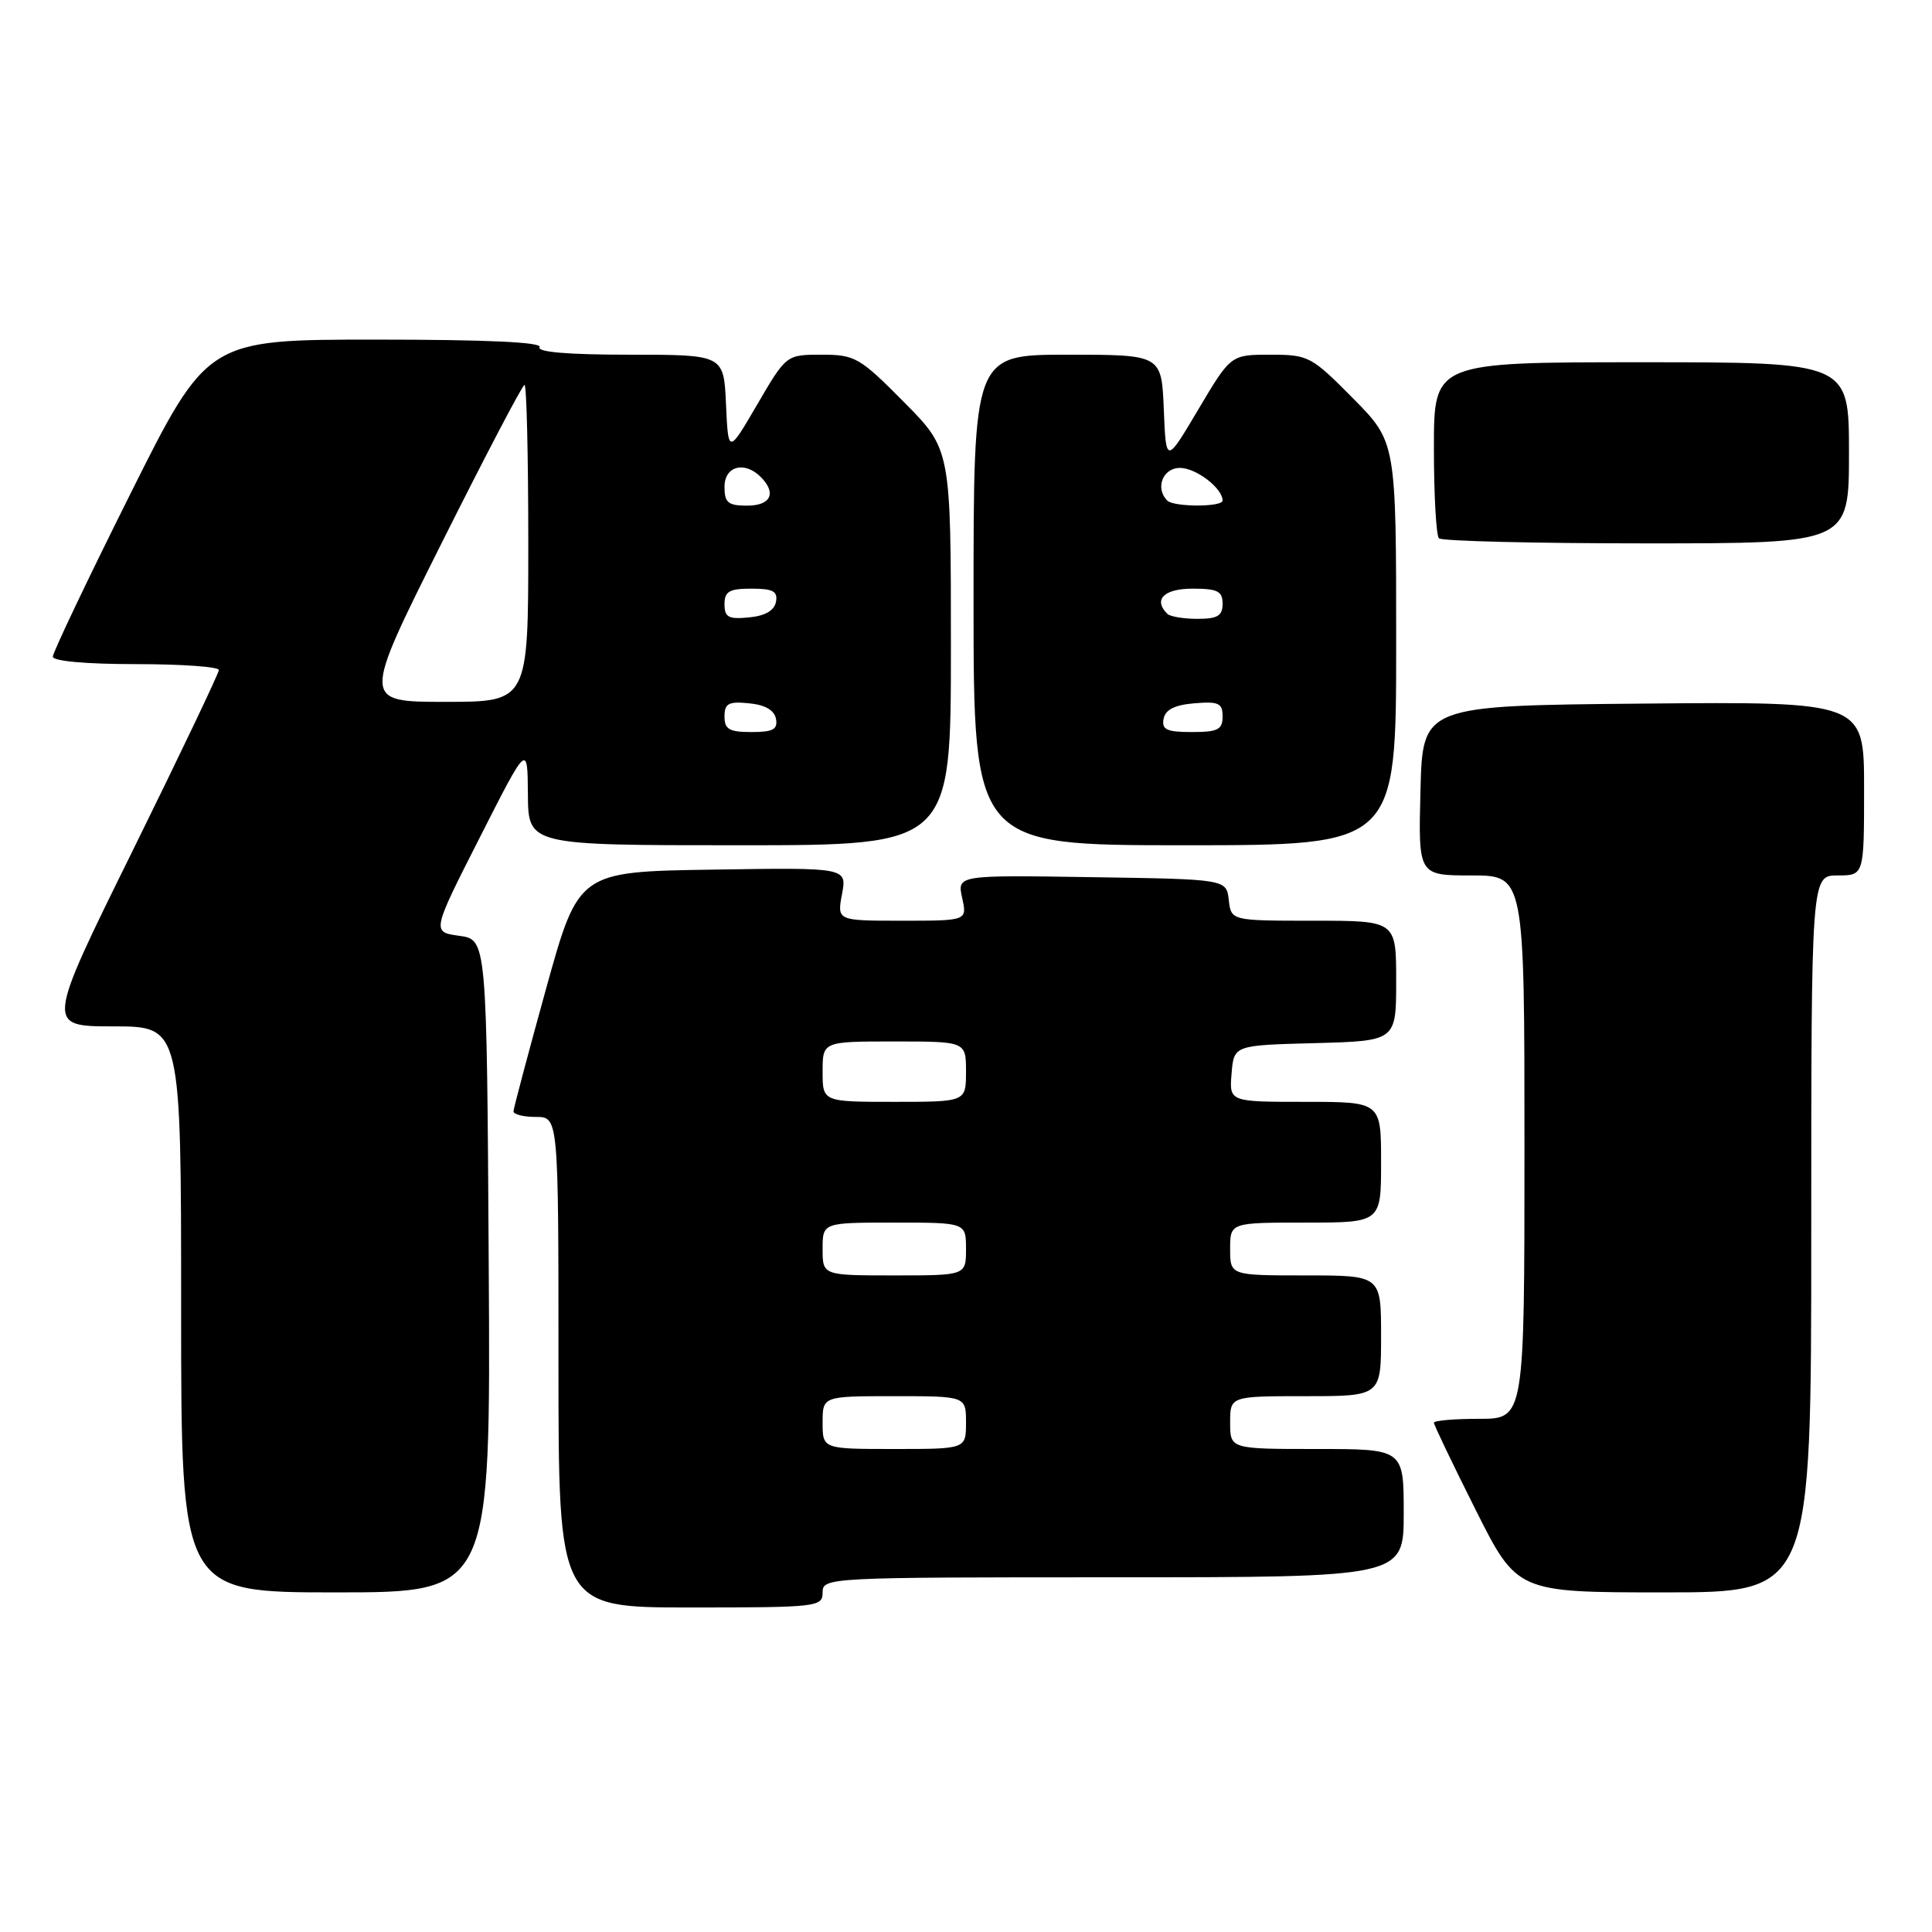 <?xml version="1.0" encoding="UTF-8" standalone="no"?>
<!DOCTYPE svg PUBLIC "-//W3C//DTD SVG 1.1//EN" "http://www.w3.org/Graphics/SVG/1.1/DTD/svg11.dtd" >
<svg xmlns="http://www.w3.org/2000/svg" xmlns:xlink="http://www.w3.org/1999/xlink" version="1.1" viewBox="0 0 256 256">
 <g >
 <path fill="currentColor"
d=" M 109.00 211.00 C 109.00 209.03 109.67 209.00 147.50 209.00 C 186.00 209.00 186.00 209.00 186.00 200.50 C 186.00 192.00 186.00 192.00 174.50 192.00 C 163.00 192.00 163.00 192.00 163.00 188.50 C 163.00 185.00 163.00 185.00 173.00 185.00 C 183.00 185.00 183.00 185.00 183.00 177.00 C 183.00 169.00 183.00 169.00 173.00 169.00 C 163.00 169.00 163.00 169.00 163.00 165.50 C 163.00 162.00 163.00 162.00 173.00 162.00 C 183.00 162.00 183.00 162.00 183.00 154.00 C 183.00 146.00 183.00 146.00 172.94 146.00 C 162.88 146.00 162.88 146.00 163.19 142.25 C 163.50 138.50 163.50 138.50 174.25 138.22 C 185.00 137.93 185.00 137.93 185.00 129.97 C 185.00 122.00 185.00 122.00 174.07 122.00 C 163.13 122.00 163.13 122.00 162.82 119.25 C 162.50 116.50 162.50 116.50 144.67 116.23 C 126.83 115.95 126.83 115.95 127.49 118.98 C 128.16 122.00 128.16 122.00 119.53 122.00 C 110.91 122.00 110.91 122.00 111.57 118.48 C 112.23 114.95 112.23 114.95 94.44 115.23 C 76.66 115.50 76.66 115.50 72.36 131.00 C 70.00 139.53 68.06 146.84 68.04 147.25 C 68.02 147.66 69.35 148.00 71.00 148.00 C 74.00 148.00 74.00 148.00 74.00 180.50 C 74.00 213.00 74.00 213.00 91.50 213.00 C 108.33 213.00 109.00 212.92 109.00 211.00 Z  M 64.76 167.75 C 64.50 124.50 64.50 124.50 60.86 124.00 C 57.21 123.50 57.21 123.50 63.56 111.00 C 69.90 98.50 69.90 98.50 69.95 105.25 C 70.00 112.00 70.00 112.00 98.00 112.00 C 126.00 112.00 126.00 112.00 126.00 85.78 C 126.00 59.55 126.00 59.55 119.78 53.28 C 113.91 47.35 113.29 47.00 108.87 47.00 C 104.19 47.00 104.19 47.00 100.34 53.59 C 96.50 60.17 96.50 60.17 96.20 53.59 C 95.91 47.00 95.91 47.00 83.40 47.00 C 75.31 47.00 71.10 46.65 71.50 46.00 C 71.90 45.34 64.42 45.00 49.80 45.00 C 27.48 45.00 27.48 45.00 17.24 65.51 C 11.61 76.78 7.00 86.46 7.00 87.01 C 7.00 87.60 11.38 88.00 18.00 88.00 C 24.05 88.00 29.00 88.35 29.00 88.78 C 29.00 89.20 23.85 100.00 17.55 112.78 C 6.09 136.00 6.09 136.00 15.05 136.00 C 24.00 136.00 24.00 136.00 24.00 173.50 C 24.00 211.00 24.00 211.00 44.51 211.00 C 65.02 211.00 65.02 211.00 64.76 167.75 Z  M 240.00 163.50 C 240.00 116.00 240.00 116.00 243.50 116.00 C 247.00 116.00 247.00 116.00 247.00 104.48 C 247.00 92.97 247.00 92.97 217.75 93.23 C 188.50 93.50 188.50 93.50 188.22 104.75 C 187.93 116.00 187.93 116.00 194.97 116.00 C 202.00 116.00 202.00 116.00 202.00 152.00 C 202.00 188.00 202.00 188.00 196.00 188.00 C 192.70 188.00 190.00 188.23 190.00 188.52 C 190.00 188.80 192.48 193.98 195.51 200.02 C 201.02 211.00 201.02 211.00 220.51 211.00 C 240.00 211.00 240.00 211.00 240.00 163.50 Z  M 185.00 85.28 C 185.00 58.56 185.00 58.56 179.28 52.78 C 173.76 47.20 173.38 47.00 168.33 47.00 C 163.09 47.00 163.09 47.00 158.79 54.24 C 154.50 61.48 154.50 61.48 154.21 54.24 C 153.91 47.00 153.91 47.00 141.46 47.00 C 129.00 47.00 129.00 47.00 129.00 79.50 C 129.00 112.00 129.00 112.00 157.00 112.00 C 185.00 112.00 185.00 112.00 185.00 85.28 Z  M 245.00 60.00 C 245.00 48.00 245.00 48.00 217.50 48.00 C 190.00 48.00 190.00 48.00 190.00 59.33 C 190.00 65.57 190.30 70.97 190.67 71.33 C 191.03 71.70 203.41 72.00 218.17 72.00 C 245.00 72.00 245.00 72.00 245.00 60.00 Z  M 109.00 188.50 C 109.00 185.00 109.00 185.00 118.50 185.00 C 128.00 185.00 128.00 185.00 128.00 188.50 C 128.00 192.00 128.00 192.00 118.50 192.00 C 109.00 192.00 109.00 192.00 109.00 188.50 Z  M 109.00 165.50 C 109.00 162.00 109.00 162.00 118.50 162.00 C 128.00 162.00 128.00 162.00 128.00 165.50 C 128.00 169.00 128.00 169.00 118.50 169.00 C 109.00 169.00 109.00 169.00 109.00 165.50 Z  M 109.00 142.00 C 109.00 138.00 109.00 138.00 118.50 138.00 C 128.00 138.00 128.00 138.00 128.00 142.00 C 128.00 146.00 128.00 146.00 118.50 146.00 C 109.00 146.00 109.00 146.00 109.00 142.00 Z  M 96.00 94.94 C 96.00 93.21 96.53 92.92 99.24 93.19 C 101.38 93.39 102.60 94.10 102.82 95.25 C 103.08 96.65 102.44 97.00 99.57 97.00 C 96.63 97.00 96.00 96.64 96.00 94.94 Z  M 58.50 72.00 C 64.28 60.45 69.23 51.00 69.50 51.00 C 69.78 51.00 70.00 60.45 70.00 72.00 C 70.00 93.00 70.00 93.00 59.00 93.00 C 47.99 93.00 47.99 93.00 58.50 72.00 Z  M 96.00 80.06 C 96.00 78.36 96.63 78.00 99.57 78.00 C 102.44 78.00 103.08 78.35 102.82 79.75 C 102.60 80.90 101.38 81.61 99.24 81.81 C 96.53 82.08 96.00 81.79 96.00 80.06 Z  M 96.00 64.50 C 96.00 61.76 98.65 61.05 100.80 63.20 C 102.93 65.33 102.15 67.00 99.00 67.00 C 96.47 67.00 96.00 66.61 96.00 64.50 Z  M 154.18 95.25 C 154.42 94.03 155.64 93.41 158.26 93.19 C 161.47 92.92 162.00 93.17 162.00 94.94 C 162.00 96.68 161.37 97.00 157.93 97.00 C 154.59 97.00 153.91 96.68 154.18 95.25 Z  M 154.67 81.33 C 152.78 79.45 154.23 78.00 158.00 78.00 C 161.33 78.00 162.00 78.33 162.00 80.00 C 162.00 81.60 161.33 82.00 158.67 82.00 C 156.83 82.00 155.03 81.70 154.67 81.33 Z  M 154.67 66.33 C 153.03 64.69 154.07 62.00 156.35 62.00 C 158.48 62.00 162.00 64.69 162.00 66.33 C 162.00 67.20 155.54 67.20 154.67 66.33 Z "/>
</g>
</svg>